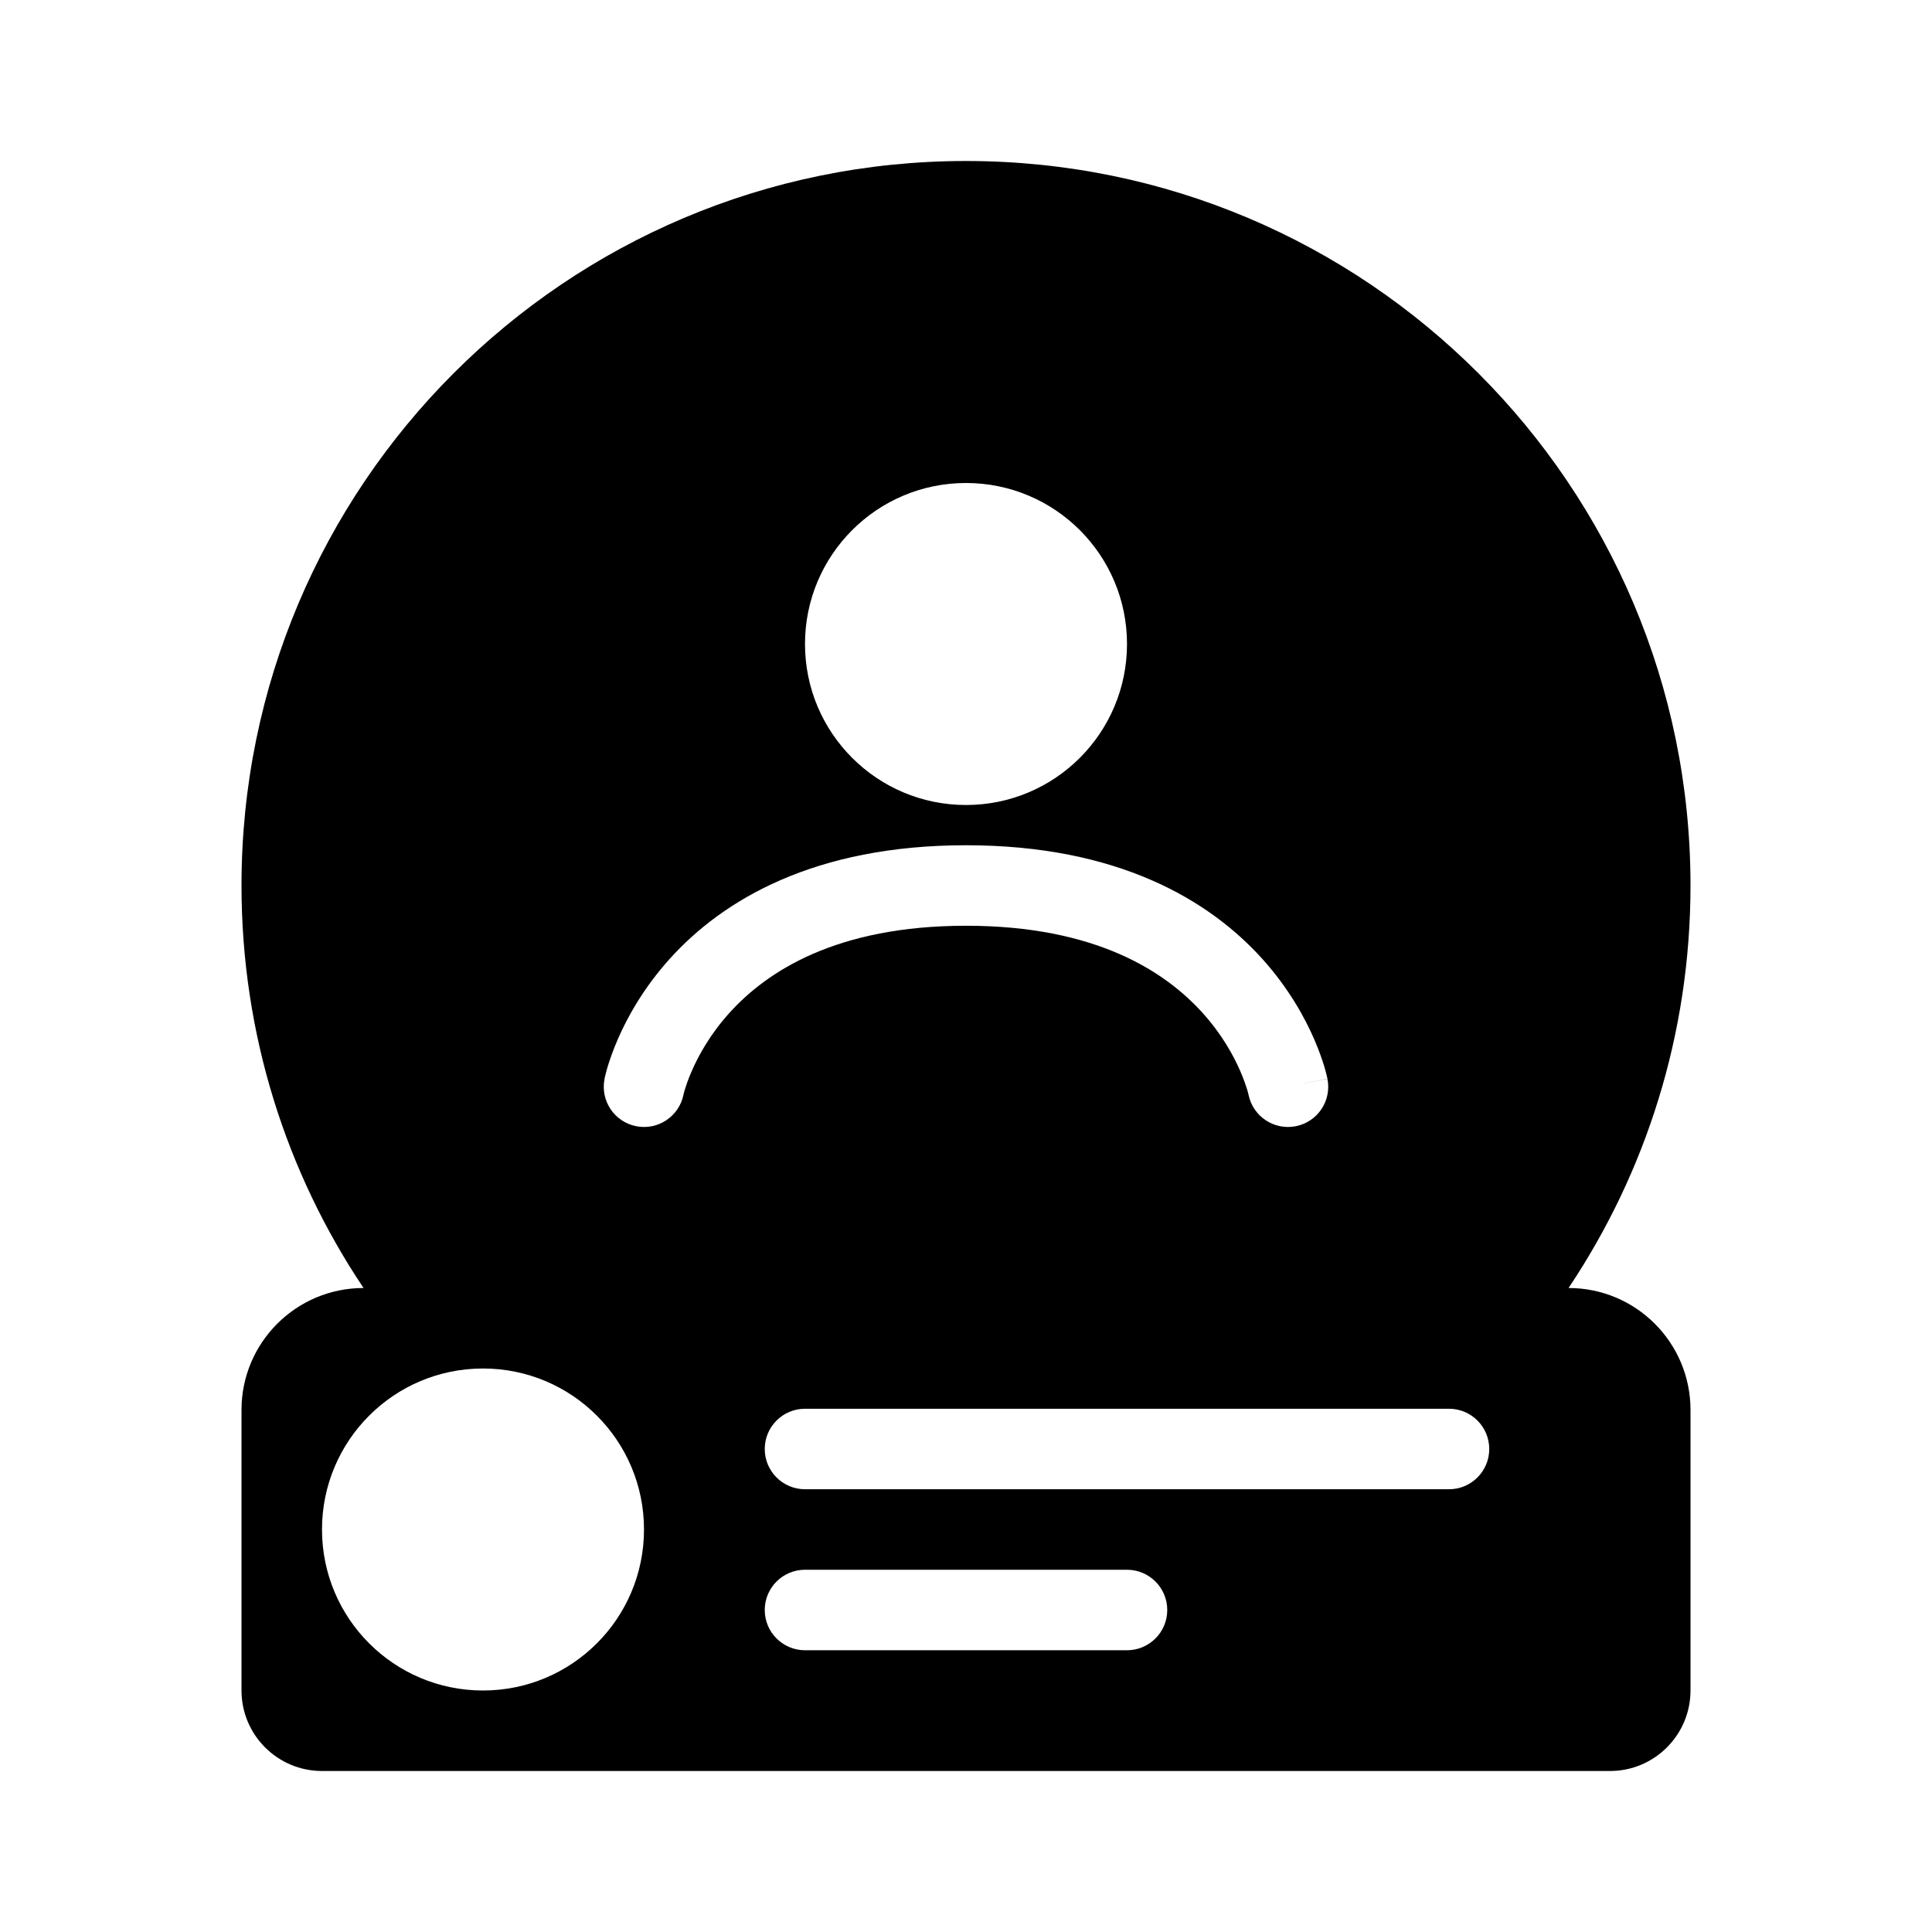 <svg width="24" height="24" viewBox="0 0 24 24" fill="none"
     xmlns="http://www.w3.org/2000/svg">
  <path fill-rule="evenodd" clip-rule="evenodd"
        d="M3 21C3 21.552 3.448 22 4 22H20C20.552 22 21 21.552 21 21V17.515C21 16.678 20.322 16 19.485 16C20.442 14.57 21 12.85 21 11C21 6.029 16.971 2 12 2C7.029 2 3 6.029 3 11C3 12.85 3.558 14.57 4.516 16C3.679 16 3 16.678 3 17.515V21ZM12 10C13.105 10 14 9.105 14 8C14 6.895 13.105 6 12 6C10.895 6 10 6.895 10 8C10 9.105 10.895 10 12 10ZM7.902 13.99C8.172 14.044 8.434 13.87 8.49 13.601L8.492 13.592C8.495 13.581 8.499 13.562 8.507 13.536C8.523 13.485 8.549 13.405 8.592 13.308C8.676 13.113 8.821 12.849 9.059 12.585C9.523 12.07 10.385 11.5 12 11.5C13.615 11.5 14.477 12.07 14.941 12.585C15.179 12.849 15.324 13.113 15.408 13.308C15.45 13.405 15.477 13.485 15.493 13.536C15.501 13.562 15.505 13.581 15.508 13.592L15.51 13.601C15.566 13.87 15.828 14.044 16.098 13.99C16.369 13.936 16.544 13.673 16.49 13.402L16 13.5C16.49 13.402 16.49 13.4 16.49 13.4L16.49 13.399L16.489 13.395L16.486 13.384L16.484 13.373L16.479 13.352C16.473 13.326 16.463 13.291 16.451 13.249C16.425 13.164 16.385 13.048 16.326 12.911C16.207 12.637 16.008 12.276 15.684 11.915C15.023 11.18 13.885 10.5 12 10.5C10.115 10.5 8.977 11.18 8.316 11.915C7.992 12.276 7.793 12.637 7.674 12.911C7.615 13.048 7.575 13.164 7.549 13.249C7.537 13.291 7.527 13.326 7.521 13.352C7.518 13.365 7.515 13.376 7.513 13.384L7.511 13.395L7.51 13.399L7.51 13.4L7.51 13.402C7.456 13.673 7.631 13.936 7.902 13.99ZM9.5 18C9.5 17.724 9.724 17.5 10 17.5H18C18.276 17.5 18.5 17.724 18.5 18C18.5 18.276 18.276 18.5 18 18.5H10C9.724 18.5 9.5 18.276 9.5 18ZM10 19.5C9.724 19.5 9.5 19.724 9.5 20C9.5 20.276 9.724 20.5 10 20.5H14C14.276 20.5 14.5 20.276 14.5 20C14.5 19.724 14.276 19.5 14 19.5H10ZM6 21C7.105 21 8 20.105 8 19C8 17.895 7.105 17 6 17C4.895 17 4 17.895 4 19C4 20.105 4.895 21 6 21Z"
        fill="black"/>
</svg>
